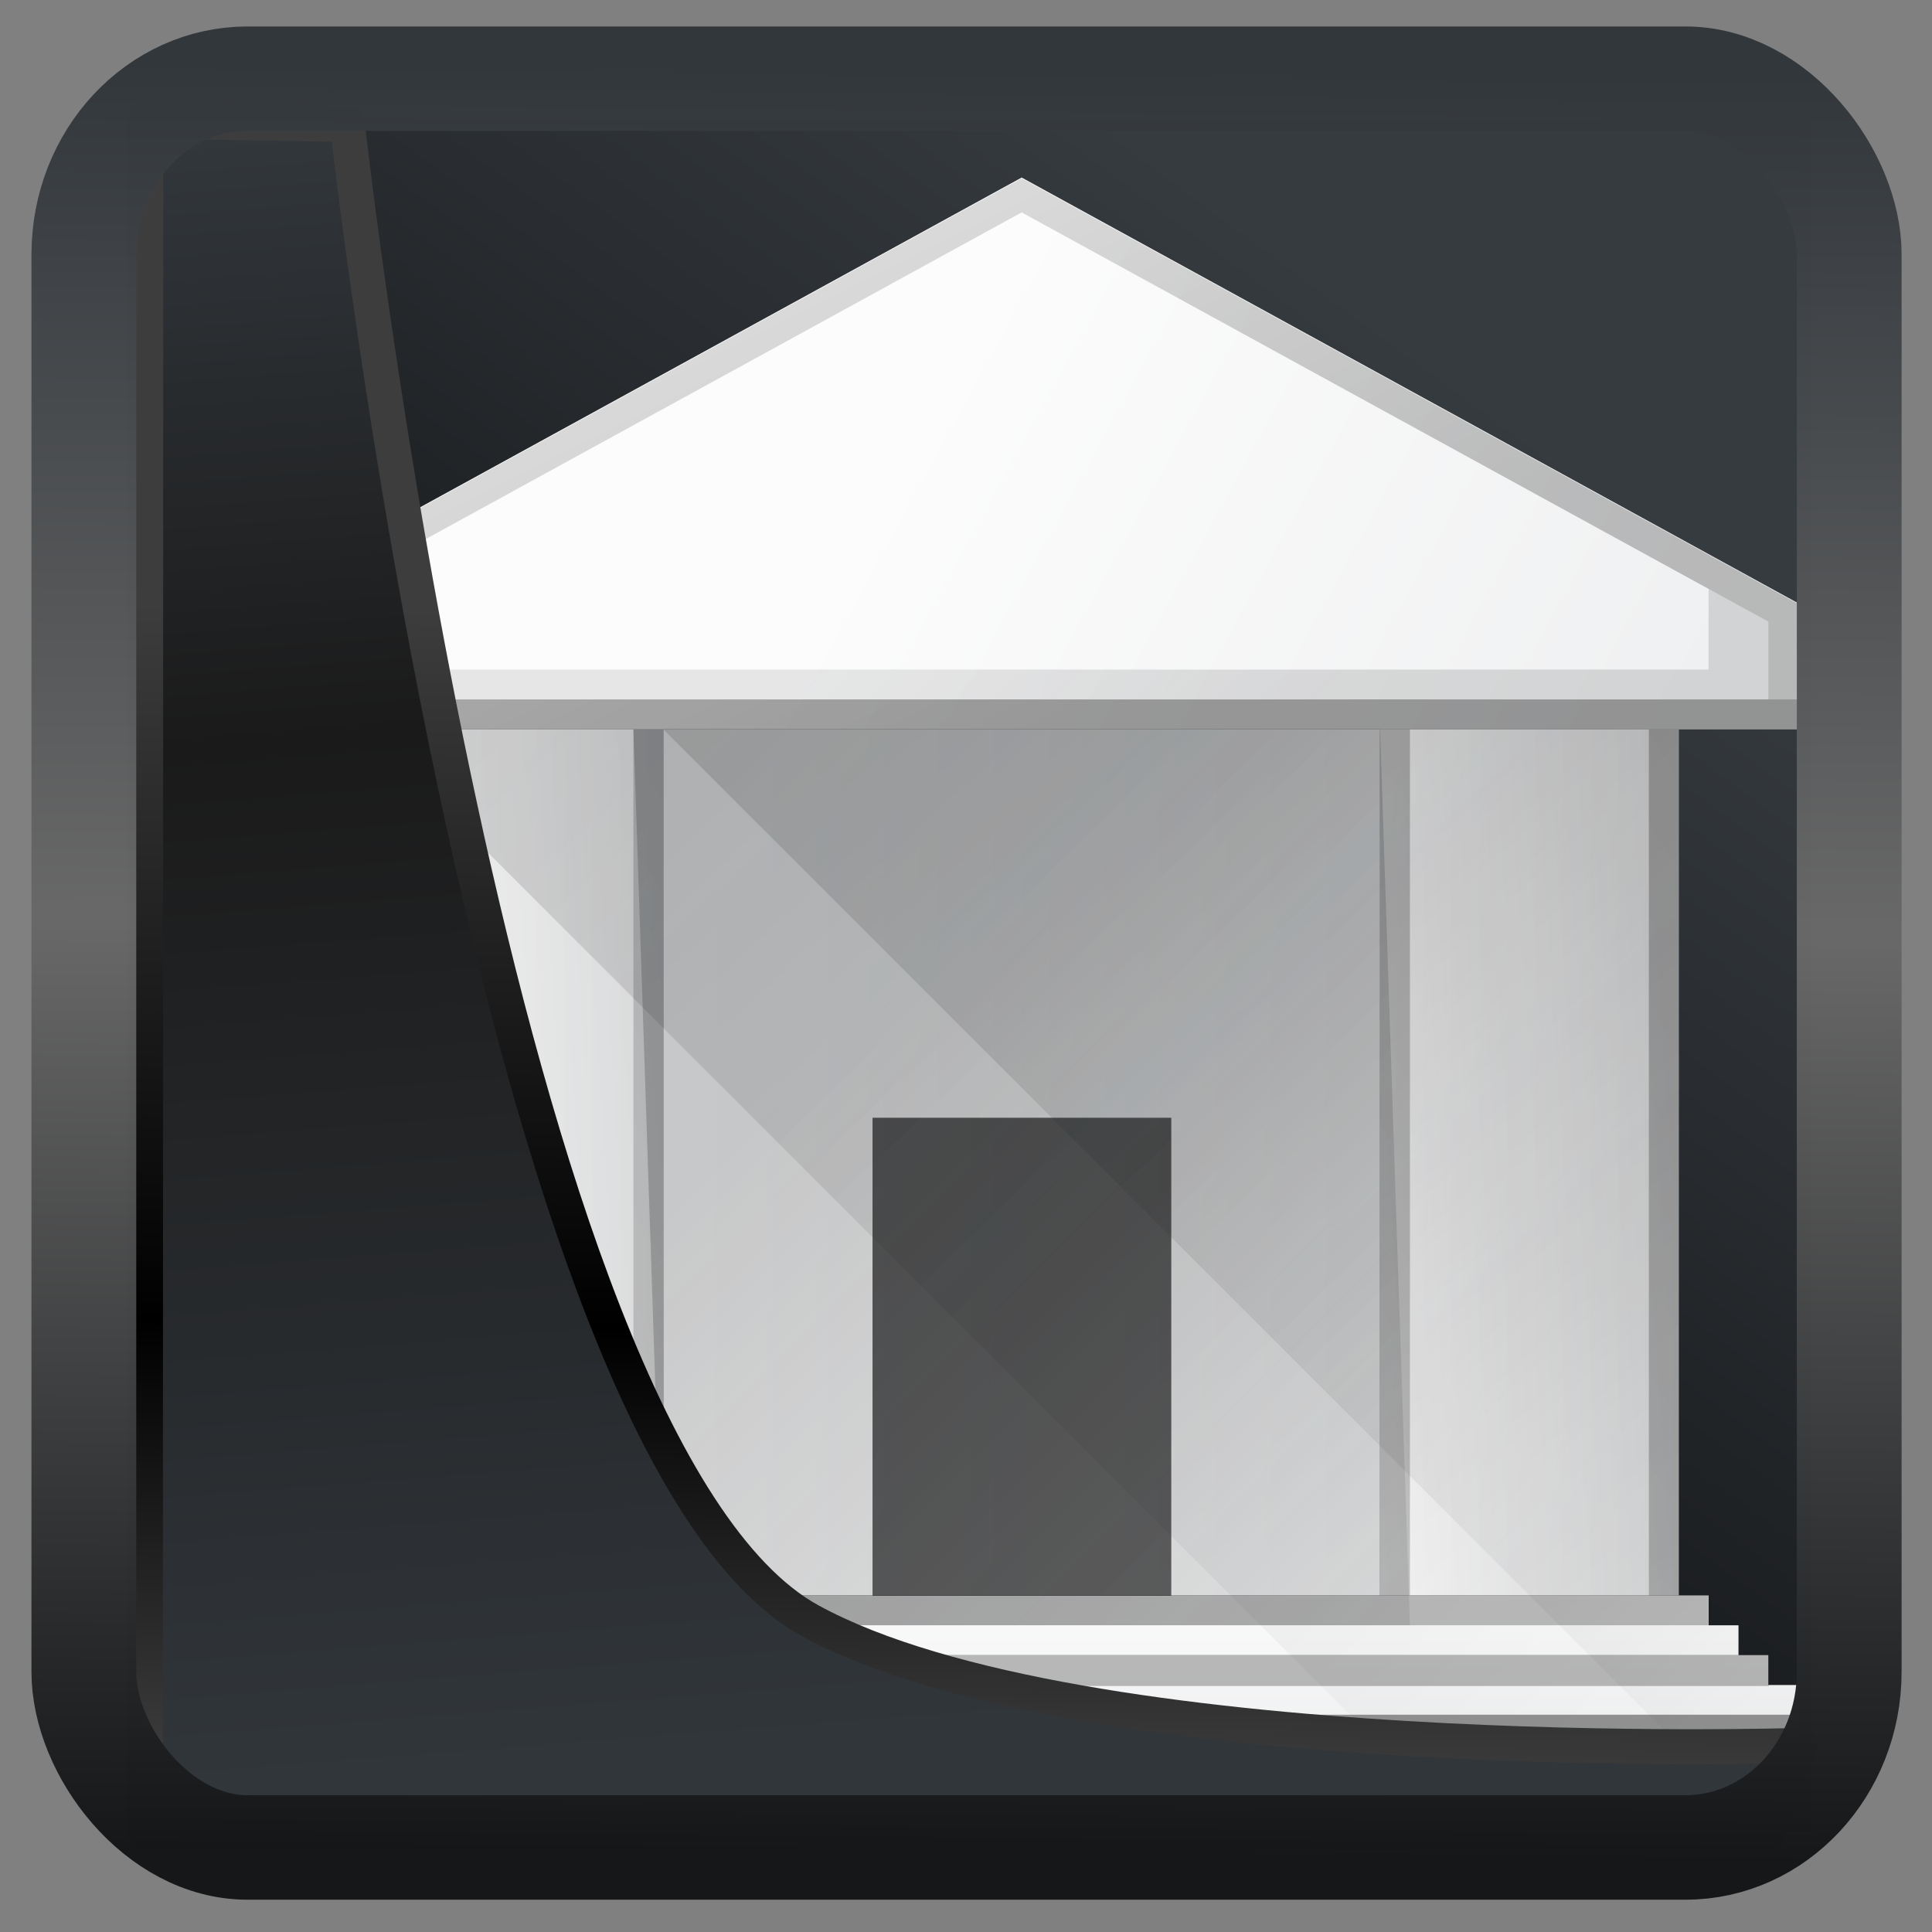 <?xml version="1.0" encoding="UTF-8" standalone="no"?>
<!-- Created with Inkscape (http://www.inkscape.org/) -->

<svg
  width="48"
  height="48"
  version="1.1"
  viewBox="0 0 48 48"
  id="svg22"
  xmlns:xlink="http://www.w3.org/1999/xlink"
  xmlns="http://www.w3.org/2000/svg"
  xmlns:svg="http://www.w3.org/2000/svg">
 <rect x="0" y="0" width="48" height="48" fill="#808080" stroke="none"/>
 <defs
   id="defs12">
  <linearGradient
    id="d-black">
   <stop
     style="stop-color:#000000;stop-opacity:0.996"
     offset="0"
     id="stop913" />
   <stop
     style="stop-color:#353a3f;stop-opacity:0.996"
     offset="1"
     id="stop915" />
  </linearGradient>
  <linearGradient
    id="linearGradient1005-3-3"
    x1="5.253"
    x2="9.382"
    y1="15.383"
    y2="2.942"
    gradientTransform="matrix(1,0,0,1,1.632,-0.617)"
    gradientUnits="userSpaceOnUse">
   <stop
     stop-color="#fa8200"
     offset="0"
     id="stop2" />
   <stop
     stop-color="#ff9600"
     offset=".37"
     id="stop4" />
   <stop
     stop-color="#ffb400"
     offset="1"
     id="stop6" />
  </linearGradient>
  <filter
    id="filter4014"
    x="-0.062"
    y="-0.058"
    width="1.125"
    height="1.115"
    color-interpolation-filters="sRGB">
   <feGaussianBlur
     stdDeviation="1.094"
     id="feGaussianBlur9" />
  </filter>
  <linearGradient
    xlink:href="#linearGradient3487"
    id="linearGradient3403"
    gradientUnits="userSpaceOnUse"
    x1="6.949"
    y1="4.555"
    x2="11.215"
    y2="59.052" />
  <linearGradient
    id="linearGradient3487">
   <stop
     style="stop-color:#32373c;stop-opacity:1"
     offset="0"
     id="stop3481" />
   <stop
     id="stop3483"
     offset="0.368"
     style="stop-color:#1a1a1a;stop-opacity:1" />
   <stop
     style="stop-color:#31363b;stop-opacity:1"
     offset="1"
     id="stop3485" />
  </linearGradient>
  <linearGradient
    xlink:href="#linearGradient20604"
    id="linearGradient20558"
    gradientUnits="userSpaceOnUse"
    x1="25.802"
    y1="20.374"
    x2="25.111"
    y2="58.913" />
  <linearGradient
    id="linearGradient20604">
   <stop
     id="stop20598"
     offset="0"
     style="stop-color:#3d3d3d;stop-opacity:1" />
   <stop
     style="stop-color:#000000;stop-opacity:1"
     offset="0.618"
     id="stop20600" />
   <stop
     id="stop20602"
     offset="1"
     style="stop-color:#3d3d3d;stop-opacity:1" />
  </linearGradient>
  <linearGradient
    gradientTransform="translate(0.361,-0.13)"
    xlink:href="#linearGradient4555"
    id="linearGradient4557"
    x1="43.5"
    y1="64.012"
    x2="44.142"
    y2="0.306"
    gradientUnits="userSpaceOnUse" />
  <linearGradient
    id="linearGradient4555">
   <stop
     style="stop-color:#141618;stop-opacity:1"
     offset="0"
     id="stop4551" />
   <stop
     id="stop4559"
     offset="0.518"
     style="stop-color:#686868;stop-opacity:1" />
   <stop
     style="stop-color:#31363b;stop-opacity:1"
     offset="1"
     id="stop4553" />
  </linearGradient>
  <filter
    style="color-interpolation-filters:sRGB"
    id="filter4601"
    x="-0.03"
    width="1.059"
    y="-0.03"
    height="1.059">
   <feGaussianBlur
     stdDeviation="0"
     id="feGaussianBlur4603" />
  </filter>
  <linearGradient
    xlink:href="#d-black"
    id="linearGradient919"
    x1="7.401"
    y1="41.743"
    x2="33.063"
    y2="7.107"
    gradientUnits="userSpaceOnUse"
    gradientTransform="matrix(0.995,0,0,0.995,0.004,0.003)" />
  <linearGradient
    id="b"
    y1="44"
    y2="12"
    x2="14"
    gradientUnits="userSpaceOnUse"
    x1="36"
    gradientTransform="matrix(1.47,0,0,1.499,-3.217,-5.461)">
   <stop
     stop-color="#536161"
     style="stop-color:#bfc9c9;stop-opacity:1"
     id="stop6520" />
   <stop
     offset="1"
     stop-color="#f4f5f5"
     style="stop-color:#fbfbfb;stop-opacity:1"
     id="stop6522" />
  </linearGradient>
  <linearGradient
    id="c"
    y1="527.014"
    x1="406.501"
    y2="539.825"
    x2="419.974"
    gradientUnits="userSpaceOnUse"
    gradientTransform="matrix(1.091,0,0,1.112,-421.669,-559.811)">
   <stop
     stop-color="#292c2f"
     id="stop6525" />
   <stop
     offset="1"
     stop-opacity="0"
     id="stop6527" />
  </linearGradient>
  <linearGradient
    id="linearGradient4564-0"
    x1="5"
    x2="5"
    y2="17"
    gradientTransform="matrix(1.167,0,0,0.176,-3.833,27)"
    gradientUnits="userSpaceOnUse"
    xlink:href="#linearGradient4562" />
  <linearGradient
    id="linearGradient4562">
   <stop
     id="stop4558"
     stop-color="#fcfcfc"
     offset="0" />
   <stop
     id="stop4560"
     stop-color="#eff0f1"
     offset="1" />
  </linearGradient>
  <linearGradient
    id="linearGradient4564-6"
    x1="5"
    x2="29"
    y1="17"
    y2="17"
    gradientTransform="matrix(0.25,0,0,0.882,20.75,12)"
    gradientUnits="userSpaceOnUse"
    xlink:href="#linearGradient4562" />
  <linearGradient
    id="linearGradient4564-9"
    x1="5"
    x2="29"
    y1="17"
    y2="17"
    gradientTransform="matrix(0.5,0,0,0.882,7.5,12)"
    gradientUnits="userSpaceOnUse"
    xlink:href="#linearGradient4562" />
  <linearGradient
    id="linearGradient4564"
    x1="5"
    x2="29"
    y1="17"
    y2="17"
    gradientTransform="matrix(0.25,0,0,0.882,2.75,12)"
    gradientUnits="userSpaceOnUse"
    xlink:href="#linearGradient4562" />
  <linearGradient
    id="linearGradient4564-36"
    x1="5"
    x2="29"
    y1="17"
    y2="11.333"
    gradientTransform="matrix(0.25,0,0,0.882,2.75,12)"
    gradientUnits="userSpaceOnUse"
    xlink:href="#linearGradient1176" />
  <linearGradient
    id="linearGradient1176">
   <stop
     id="stop1172"
     stop-opacity="0"
     offset="0" />
   <stop
     id="stop1174"
     stop-opacity=".102"
     offset="1" />
  </linearGradient>
  <linearGradient
    id="linearGradient4564-36-1"
    x1="5"
    x2="29"
    y1="17"
    y2="11.333"
    gradientTransform="matrix(0.25,0,0,0.882,20.75,12)"
    gradientUnits="userSpaceOnUse"
    xlink:href="#linearGradient1176" />
  <linearGradient
    id="linearGradient1629"
    x1="28"
    x2="4"
    y1="12"
    y2="27"
    gradientTransform="matrix(1.429,0,0,1.429,1.143,1.143)"
    gradientUnits="userSpaceOnUse">
   <stop
     id="stop1623"
     offset="0" />
   <stop
     id="stop1625"
     stop-opacity=".502"
     offset="1" />
  </linearGradient>
  <linearGradient
    id="linearGradient1202"
    x1="13.2"
    x2="18.8"
    y1="21.6"
    y2="27.2"
    gradientTransform="matrix(1.378,0,0,1.378,3.335,2.003)"
    gradientUnits="userSpaceOnUse">
   <stop
     id="stop1196"
     stop-opacity=".2"
     offset="0" />
   <stop
     id="stop1198"
     stop-opacity="0"
     offset="1" />
  </linearGradient>
  <linearGradient
    id="linearGradient4564-3"
    x1="16"
    x2="29"
    y1="2.873"
    y2="10"
    gradientUnits="userSpaceOnUse"
    xlink:href="#linearGradient4562" />
  <linearGradient
    id="linearGradient4728"
    x1="20"
    x2="15"
    y1="10"
    gradientUnits="userSpaceOnUse">
   <stop
     id="stop4720"
     offset="0" />
   <stop
     id="stop4722"
     stop-opacity=".471"
     offset="1" />
  </linearGradient>
  <linearGradient
    id="linearGradient4191-7-9"
    x1="13.429"
    x2="59.857"
    y1="20.857"
    y2="71"
    gradientTransform="matrix(1,0,0,1,-5.572,-13.006)"
    gradientUnits="userSpaceOnUse"
    xlink:href="#linearGradient4227" />
  <linearGradient
    id="linearGradient4227">
   <stop
     id="stop4229"
     stop-color="#292c2f"
     offset="0" />
   <stop
     id="stop4231"
     stop-opacity="0"
     offset="1" />
  </linearGradient>
  <linearGradient
    id="linearGradient1716"
    x1="13"
    x2="23"
    y1="17"
    y2="27"
    gradientTransform="matrix(1.857,0,0,1.857,2.286,2.28)"
    gradientUnits="userSpaceOnUse">
   <stop
     id="stop1710"
     stop-color="#292c2f"
     stop-opacity=".251"
     offset="0" />
   <stop
     id="stop1712"
     stop-color="#292c2f"
     stop-opacity=".1"
     offset="1" />
  </linearGradient>
  <linearGradient
    id="linearGradient4191-7"
    x1="13.429"
    x2="59.857"
    y1="20.857"
    y2="71"
    gradientTransform="matrix(1,0,0,1,5.571,-13.006)"
    gradientUnits="userSpaceOnUse"
    xlink:href="#linearGradient4227" />
  <linearGradient
    id="linearGradient1276"
    x1="23"
    x2="18"
    y1="27"
    y2="22"
    gradientTransform="matrix(1.857,0,0,1.857,1.429,-29)"
    gradientUnits="userSpaceOnUse">
   <stop
     id="stop1278"
     stop-color="#292c2f"
     stop-opacity=".149"
     offset="0" />
   <stop
     id="stop1280"
     stop-color="#292c2f"
     stop-opacity=".1"
     offset="1" />
  </linearGradient>
 </defs>
 <rect
   style="display:inline;fill:url(#linearGradient919);fill-opacity:1;fill-rule:evenodd;stroke:none;stroke-width:0.923;stroke-linejoin:round;stroke-miterlimit:7.8"
   id="rect1192"
   width="41.856"
   height="42.48"
   x="3.15"
   y="3.006"
   ry="0" />
 <path
   d="M 20.074,33.928 30.53,44.59 H 45.801 V 37.916 L 30.982,22.805 Z"
   style="opacity:0.4;fill:url(#c);fill-rule:evenodd;stroke-width:1.101"
   id="path6538" />
 <g
   id="g1674"
   transform="matrix(1.378,0,0,1.378,3.335,2.003)">
  <path
    id="path83-6"
    d="M 3.615,27.849 H 3.077 v 0.538 H 2.539 v 0.538 H 2 L 2,30 h 28 l -3e-5,-1.074 h -0.538 v -0.538 h -0.538 v -0.538 h -0.538 v -0.538 H 3.615 Z"
    fill="url(#linearGradient4564-0)"
    style="fill:url(#linearGradient4564-0)" />
  <rect
    id="rect4730-2"
    x="2"
    y="29.462"
    width="28"
    height="0.538"
    opacity="0.4"
    stroke-width="0.56" />
  <rect
    id="rect4730-2-06"
    x="3.615"
    y="27.311"
    width="24.769"
    height="0.538"
    opacity="0.255"
    stroke-width="0.602" />
 </g>
 <g
   id="g1663"
   transform="matrix(1.378,0,0,1.378,3.335,2.003)">
  <path
    id="path83-9"
    d="m 22.462,11.696 v 15.615 h 5.385 V 11.696 Z"
    fill="url(#linearGradient4564-6)"
    style="fill:url(#linearGradient4564-6)" />
  <path
    id="path83-0"
    d="M 9.538,11.696 V 27.311 H 22.462 V 11.696 Z"
    fill="url(#linearGradient4564-9)"
    style="fill:url(#linearGradient4564-9)" />
  <path
    id="path83"
    d="M 4.154,11.696 V 27.311 H 9.538 V 11.696 Z"
    fill="url(#linearGradient4564)"
    style="fill:url(#linearGradient4564)" />
  <path
    id="path83-3"
    d="M 4.154,11.696 V 27.311 H 9.538 V 11.696 Z"
    fill="url(#linearGradient4564-36)"
    style="fill:url(#linearGradient4564-36)" />
  <path
    id="path83-3-0"
    d="m 22.462,11.696 v 15.615 h 5.385 V 11.696 Z"
    fill="url(#linearGradient4564-36-1)"
    style="fill:url(#linearGradient4564-36-1)" />
  <path
    id="path4771"
    transform="matrix(0.7,0,0,0.7,-0.8,-0.8)"
    d="M 7.077,17.851 V 40.158 H 7.846 V 17.851 Z m 6.923,0 v 22.308 h 0.769 V 17.851 Z m 19.231,0 V 40.158 H 34 V 17.851 Z m 6.923,0 v 22.308 h 0.769 V 17.851 Z"
    fill="url(#linearGradient1629)"
    opacity="0.255"
    style="fill:url(#linearGradient1629)" />
 </g>
 <rect
   id="rect4730"
   x="21.678"
   y="27.771"
   width="7.422"
   height="11.875"
   opacity="0.6"
   stroke-width="1.378" />
 <rect
   id="rect4730-6"
   x="21.678"
   y="27.771"
   width="7.422"
   height="11.875"
   fill="url(#linearGradient1202)"
   opacity="0.6"
   stroke-width="1.378"
   style="fill:url(#linearGradient1202)" />
 <g
   id="g1634"
   transform="matrix(1.378,0,0,1.378,3.335,1.727)">
  <path
    id="path83-2"
    d="M 16,1.948 2,9.622 2,11.896 H 30 l 3.1e-5,-2.273 z"
    fill="url(#linearGradient4564-3)"
    style="fill:url(#linearGradient4564-3)" />
  <path
    id="path908"
    d="M 16,1.962 2,9.635 V 11.896 H 30 V 9.635 Z m 0,0.614 13.462,7.379 V 11.357 H 2.539 V 9.955 Z"
    color="#000000"
    color-rendering="auto"
    dominant-baseline="auto"
    fill="url(#linearGradient4728)"
    image-rendering="auto"
    opacity="0.235"
    shape-rendering="auto"
    solid-color="#000000"
    style="font-variant-ligatures:normal;font-variant-position:normal;font-variant-caps:normal;font-variant-numeric:normal;font-variant-alternates:normal;font-feature-settings:normal;text-indent:0;text-decoration-line:none;text-decoration-style:solid;text-decoration-color:#000000;text-transform:none;text-orientation:mixed;white-space:normal;shape-padding:0;isolation:auto;mix-blend-mode:normal;fill:url(#linearGradient4728)" />
  <rect
    id="rect4730-2-0"
    x="2"
    y="11.357"
    width="28"
    height="0.538"
    opacity="0.2"
    stroke-width="0.56" />
 </g>
 <g
   fill-rule="evenodd"
   stroke-width="1"
   id="g61"
   transform="matrix(0.742,0,0,0.742,1.639,0.311)">
  <path
    id="path4186-5-7"
    d="M 10,24 44,58 58,57.994 58,57 V 56 H 57 V 55 H 56 V 54 H 55 V 53 H 54 V 24 Z"
    fill="url(#linearGradient4191-7-9)"
    opacity="0.2"
    style="fill:url(#linearGradient4191-7-9)" />
  <path
    id="path4186"
    d="m 19,24 1,30 H 45 L 44,24 Z"
    fill="url(#linearGradient1716)"
    style="fill:url(#linearGradient1716)" />
  <path
    id="path4186-5"
    d="M 20,24 54,58 58,57.994 58,56 H 57 V 55 H 56 V 54 H 55 V 53 H 54 V 24 Z"
    fill="url(#linearGradient4191-7)"
    opacity="0.2"
    style="fill:url(#linearGradient4191-7)" />
  <path
    id="path4186-1"
    d="M 55,19.3 V 22 H 7 v 1 h 50 l -10e-7,-2.604 z"
    fill="url(#linearGradient1276)"
    style="fill:url(#linearGradient1276)" />
 </g>
 <rect
   id="rect4730-2-06-7"
   x="6.834"
   y="41.114"
   width="37.109"
   height="0.774"
   opacity="0.255"
   stroke-width="0.883" />
 <path
   style="display:inline;mix-blend-mode:normal;fill:url(#linearGradient3403);fill-opacity:1;stroke:url(#linearGradient20558);stroke-width:1.162;stroke-linecap:butt;stroke-linejoin:round;stroke-miterlimit:4;stroke-dasharray:none;stroke-opacity:1"
   d="M 4.704,3.981 4.691,60.802 H 58.595 l 1.022,-2.866 c 0,0 -23.875,0.766 -32.844,-4.14 C 16.258,48.042 11.401,4.098 11.401,4.098 Z"
   id="path1686"
   transform="matrix(0.748,0,0,0.748,0.103,0.028)" />
 <rect
   style="display:inline;fill:none;fill-opacity:1;stroke:url(#linearGradient4557);stroke-width:3.714;stroke-linejoin:round;stroke-miterlimit:7.8;stroke-dasharray:none;stroke-opacity:0.995"
   id="rect4539"
   width="62.567"
   height="62.867"
   x="1.032"
   y="0.596"
   ry="6.245"
   rx="5.803"
   transform="matrix(0.701,0,0,0.699,1.36,1.539)" />
</svg>
